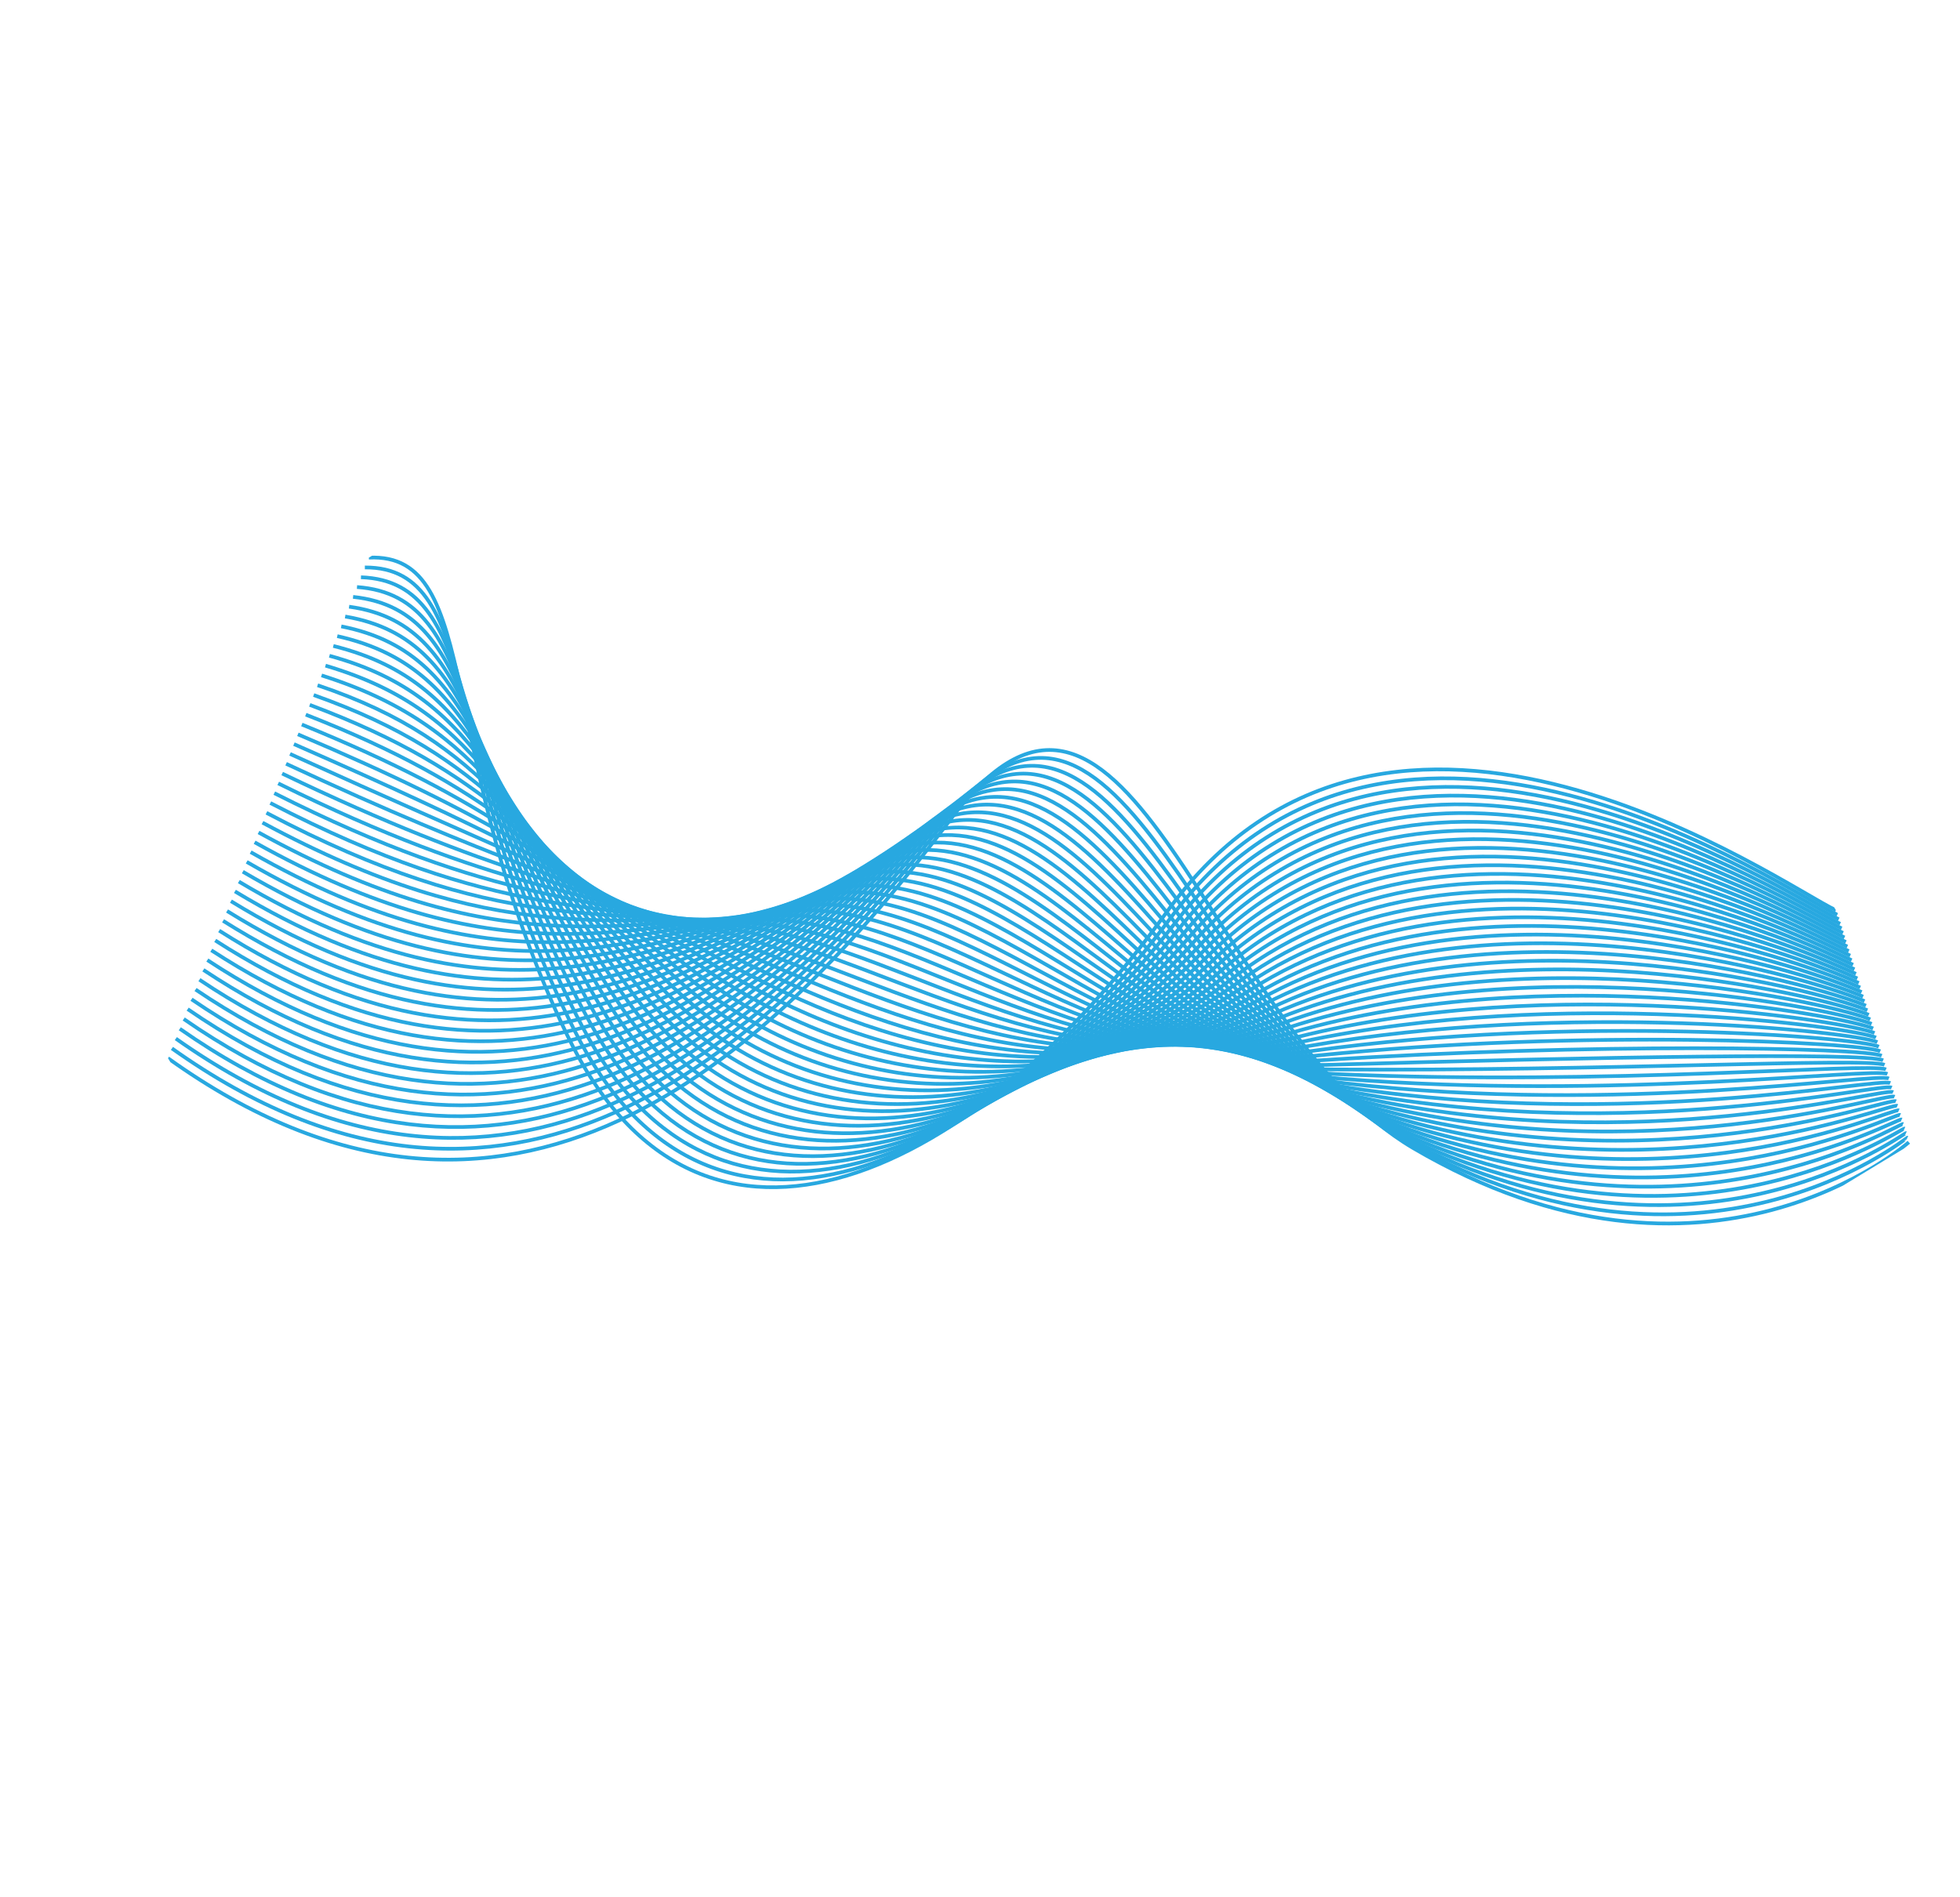 <svg width="531" height="514" viewBox="0 0 531 514" fill="none" xmlns="http://www.w3.org/2000/svg">
<g clip-path="url(#clip0_18_625)">
<path d="M517.141 309.491C517.141 309.491 462.655 357.999 382.83 311.061C327.464 278.511 305.638 157.874 257.963 221.435C208.353 287.555 137.623 352.683 45.511 286.729" stroke="#28A8E0" stroke-miterlimit="10"/>
<path d="M516.761 308.262C516.493 308.139 461.073 354.009 381.523 309.813C326.323 279.151 303.379 161.764 255.919 222.591C206.574 285.938 137.497 348.698 46.579 284.072" stroke="#28A8E0" stroke-miterlimit="10"/>
<path d="M516.369 307.03C515.832 306.785 459.461 350.006 380.204 308.562C325.165 279.78 301.098 165.655 253.866 223.752C204.775 284.322 137.369 344.725 47.64 281.418" stroke="#28A8E0" stroke-miterlimit="10"/>
<path d="M515.984 305.793C515.171 305.43 457.857 345.998 378.905 307.31C324.019 280.412 298.842 169.531 251.83 224.904C202.999 282.693 137.244 340.739 48.716 278.755" stroke="#28A8E0" stroke-miterlimit="10"/>
<path d="M515.592 304.561C514.51 304.075 456.238 341.999 377.585 306.058C322.84 281.043 296.562 173.422 249.778 226.065C201.213 281.08 137.11 336.758 49.776 276.102" stroke="#28A8E0" stroke-miterlimit="10"/>
<path d="M515.207 303.324C513.862 302.724 454.609 337.985 376.282 304.798C321.677 281.664 294.191 177.199 247.737 227.209C199.313 279.335 136.988 332.76 50.847 273.431" stroke="#28A8E0" stroke-miterlimit="10"/>
<path d="M514.815 302.093C513.201 301.369 452.959 333.973 374.962 303.547C320.486 282.292 291.9 181.054 245.672 228.368C197.487 277.694 136.839 328.789 51.891 270.767" stroke="#28A8E0" stroke-miterlimit="10"/>
<path d="M514.435 300.863C512.553 300.017 451.307 329.972 373.668 302.302C319.299 282.928 289.627 184.92 243.644 229.535C195.707 276.056 136.731 324.814 52.976 268.12" stroke="#28A8E0" stroke-miterlimit="10"/>
<path d="M514.042 299.632C511.884 298.667 449.634 325.975 372.348 301.051C318.088 283.558 287.328 188.78 241.588 230.688C193.884 274.402 136.593 320.826 54.032 265.459" stroke="#28A8E0" stroke-miterlimit="10"/>
<path d="M513.657 298.394C511.231 297.308 447.943 321.966 371.037 299.795C316.871 284.179 285.045 192.63 239.543 231.844C192.087 272.753 136.464 316.852 55.1 262.8" stroke="#28A8E0" stroke-miterlimit="10"/>
<path d="M513.265 297.163C510.571 295.953 446.242 317.975 369.73 298.547C315.652 284.814 282.762 196.481 237.499 233.001C190.292 271.093 136.339 312.867 56.176 260.138" stroke="#28A8E0" stroke-miterlimit="10"/>
<path d="M512.881 295.926C509.918 294.594 444.528 313.98 368.418 297.291C314.412 285.451 280.487 200.326 235.454 234.158C188.49 269.437 136.214 308.882 57.244 257.48" stroke="#28A8E0" stroke-miterlimit="10"/>
<path d="M512.493 294.701C509.262 293.247 442.795 310.008 367.111 296.043C313.164 286.092 278.208 204.184 233.41 235.314C186.696 267.776 136.081 304.901 58.312 254.821" stroke="#28A8E0" stroke-miterlimit="10"/>
<path d="M512.108 293.465C508.606 291.9 441.055 306.041 365.8 294.787C311.908 286.738 275.941 208.025 231.366 236.47C184.906 266.123 135.96 300.923 59.376 252.156" stroke="#28A8E0" stroke-miterlimit="10"/>
<path d="M511.716 292.233C507.945 290.545 439.298 302.083 364.485 293.544C310.637 287.393 273.663 211.883 229.313 237.631C183.112 264.462 135.827 296.942 60.436 249.502" stroke="#28A8E0" stroke-miterlimit="10"/>
<path d="M511.331 290.996C507.292 289.186 437.526 298.134 363.181 292.284C309.365 288.049 271.403 215.719 227.277 238.783C181.345 262.795 135.701 292.957 61.512 246.839" stroke="#28A8E0" stroke-miterlimit="10"/>
<path d="M510.939 289.764C506.631 287.831 435.743 294.203 361.862 291.033C308.07 288.719 269.136 219.56 225.22 239.937C179.551 261.134 135.568 288.976 62.568 244.178" stroke="#28A8E0" stroke-miterlimit="10"/>
<path d="M510.559 288.535C505.975 286.484 433.953 290.297 360.563 289.78C306.792 289.399 266.889 223.399 223.188 241.096C177.79 259.474 135.455 284.993 63.648 241.523" stroke="#28A8E0" stroke-miterlimit="10"/>
<path d="M510.166 287.303C505.314 285.129 432.148 286.401 359.248 288.536C305.483 290.099 264.639 227.251 221.136 242.257C176.02 257.819 135.314 281.017 64.709 238.87" stroke="#28A8E0" stroke-miterlimit="10"/>
<path d="M509.782 286.067C504.661 283.77 430.344 282.525 357.944 287.276C304.191 290.809 262.397 231.098 219.099 243.409C174.267 256.155 135.197 277.027 65.78 236.199" stroke="#28A8E0" stroke-miterlimit="10"/>
<path d="M509.389 284.834C504 282.415 428.529 278.665 356.625 286.025C302.871 291.526 260.146 234.949 217.042 244.562C172.505 254.495 135.064 273.046 66.836 233.538" stroke="#28A8E0" stroke-miterlimit="10"/>
<path d="M509.005 283.598C503.352 281.063 426.724 274.822 355.318 284.777C301.564 292.266 257.922 238.807 215.002 245.727C170.753 252.851 134.935 269.073 67.909 230.888" stroke="#28A8E0" stroke-miterlimit="10"/>
<path d="M508.612 282.366C502.683 279.714 424.904 271.008 354.006 283.521C300.25 293.011 255.689 242.669 212.953 246.875C169.009 251.202 134.805 265.08 68.98 228.217" stroke="#28A8E0" stroke-miterlimit="10"/>
<path d="M508.232 281.137C502.035 278.362 423.094 267.21 352.699 282.273C298.946 293.771 253.465 246.547 210.909 248.032C167.262 249.566 134.684 261.102 70.048 225.559" stroke="#28A8E0" stroke-miterlimit="10"/>
<path d="M507.84 279.905C501.374 277.007 421.285 263.432 351.388 281.017C297.638 294.544 251.245 250.412 208.865 249.188C165.527 247.932 134.551 257.122 71.117 222.901" stroke="#28A8E0" stroke-miterlimit="10"/>
<path d="M507.455 278.668C500.721 275.648 419.481 259.662 350.081 279.769C296.344 295.34 249.018 254.302 206.82 250.345C163.789 246.311 134.426 253.136 72.185 220.243" stroke="#28A8E0" stroke-miterlimit="10"/>
<path d="M507.063 277.436C500.061 274.293 417.686 255.907 348.761 278.518C295.034 296.146 246.792 258.192 204.768 251.506C162.04 244.707 134.293 249.155 73.24 217.582" stroke="#28A8E0" stroke-miterlimit="10"/>
<path d="M506.678 276.199C499.4 272.938 415.901 252.167 347.457 277.258C293.753 296.944 244.565 262.082 202.726 252.65C160.302 243.086 134.167 245.17 74.312 214.911" stroke="#28A8E0" stroke-miterlimit="10"/>
<path d="M506.29 274.975C498.744 271.592 414.122 248.456 346.143 276.015C292.462 297.781 242.332 265.997 200.679 253.819C158.555 241.503 134.039 241.197 75.377 212.266" stroke="#28A8E0" stroke-miterlimit="10"/>
<path d="M505.906 273.738C498.096 270.24 412.35 244.74 344.844 274.762C291.199 298.611 240.107 269.908 198.643 254.971C156.81 239.907 133.921 237.206 76.453 209.603" stroke="#28A8E0" stroke-miterlimit="10"/>
<path d="M505.513 272.506C497.435 268.885 410.588 241.039 343.524 273.511C289.926 299.458 237.854 273.825 196.59 256.131C155.05 238.32 133.785 233.238 77.513 206.949" stroke="#28A8E0" stroke-miterlimit="10"/>
<path d="M505.129 271.27C496.782 267.526 408.852 237.344 342.213 272.255C288.673 300.304 235.613 277.745 194.541 257.281C153.278 236.731 133.655 229.245 78.577 204.284" stroke="#28A8E0" stroke-miterlimit="10"/>
<path d="M504.736 270.037C496.113 266.176 407.12 233.657 340.901 270.999C287.424 301.157 233.36 281.662 192.489 258.442C151.502 235.154 133.522 225.264 79.632 201.623" stroke="#28A8E0" stroke-miterlimit="10"/>
<path d="M504.357 268.809C495.465 264.824 405.405 229.981 339.599 269.759C286.202 302.036 231.108 285.599 190.449 259.606C149.739 233.58 133.393 221.291 80.705 198.972" stroke="#28A8E0" stroke-miterlimit="10"/>
<path d="M503.964 267.576C494.804 263.469 403.695 226.312 338.287 268.503C284.979 302.895 228.842 289.513 188.405 260.762C147.958 231.996 133.272 217.313 81.773 196.314" stroke="#28A8E0" stroke-miterlimit="10"/>
<path d="M503.579 266.34C494.151 262.11 402.008 222.629 336.976 267.247C283.76 303.761 226.568 293.432 186.356 261.911C146.165 230.408 133.142 213.32 82.845 193.643" stroke="#28A8E0" stroke-miterlimit="10"/>
<path d="M503.187 265.108C493.49 260.755 400.319 218.958 335.669 265.999C282.567 304.634 224.299 297.359 184.316 263.075C144.389 228.832 133.014 209.347 83.918 190.993" stroke="#28A8E0" stroke-miterlimit="10"/>
<path d="M502.802 263.871C492.834 259.408 398.649 215.286 334.357 264.744C281.373 305.507 222.025 301.277 182.267 264.224C142.584 227.241 132.888 205.361 84.981 188.327" stroke="#28A8E0" stroke-miterlimit="10"/>
<path d="M502.41 262.639C492.173 258.054 396.988 211.609 333.038 263.493C280.18 306.379 219.731 305.198 180.215 265.385C140.783 225.658 132.755 201.381 86.041 185.674" stroke="#28A8E0" stroke-miterlimit="10"/>
<path d="M502.03 261.41C491.525 256.702 395.344 207.942 331.739 262.24C279.011 307.258 217.465 309.112 178.178 266.537C138.998 224.066 132.63 197.395 87.113 183.003" stroke="#28A8E0" stroke-miterlimit="10"/>
<path d="M501.638 260.178C490.864 255.347 393.703 204.263 330.424 260.996C277.843 308.136 215.17 313.033 176.13 267.705C137.189 222.488 132.506 193.43 88.178 180.357" stroke="#28A8E0" stroke-miterlimit="10"/>
<path d="M501.253 258.941C490.211 253.988 392.082 200.583 329.12 259.736C276.686 308.998 212.892 316.944 174.089 268.85C135.387 220.885 132.384 189.432 89.249 177.687" stroke="#28A8E0" stroke-miterlimit="10"/>
<path d="M500.861 257.709C489.543 252.638 390.449 196.899 327.801 258.485C275.525 309.871 210.588 320.849 172.032 270.003C133.572 219.279 132.238 185.448 90.305 175.026" stroke="#28A8E0" stroke-miterlimit="10"/>
<path d="M500.476 256.472C488.89 251.278 388.844 193.208 326.489 257.229C274.38 310.735 208.297 324.757 169.988 271.159C131.766 217.688 132.113 181.462 91.373 172.368" stroke="#28A8E0" stroke-miterlimit="10"/>
<path d="M500.088 255.248C488.234 249.932 387.237 189.531 325.187 255.989C273.253 311.61 206.011 328.673 167.948 272.324C129.96 216.098 131.997 177.493 92.446 169.718" stroke="#28A8E0" stroke-miterlimit="10"/>
<path d="M499.704 254.011C487.586 248.58 385.64 185.835 323.875 254.733C272.116 312.47 203.728 332.577 165.904 273.48C128.158 214.495 131.863 173.512 93.509 167.052" stroke="#28A8E0" stroke-miterlimit="10"/>
<path d="M499.311 252.779C486.925 247.225 384.051 182.136 322.564 253.477C270.987 313.324 201.306 336.553 163.855 274.629C126.217 212.965 131.734 169.518 94.573 164.386" stroke="#28A8E0" stroke-miterlimit="10"/>
<path d="M498.927 251.543C486.264 245.871 382.462 178.436 321.257 252.23C269.863 314.187 199.034 340.44 161.815 275.793C124.438 211.348 131.618 165.548 95.654 161.731" stroke="#28A8E0" stroke-miterlimit="10"/>
<path d="M498.534 250.311C485.603 244.516 380.88 174.731 319.945 250.974C268.741 315.036 196.77 344.321 159.766 276.942C122.65 209.715 131.48 161.56 96.717 159.065" stroke="#28A8E0" stroke-miterlimit="10"/>
<path d="M498.154 249.082C484.955 243.164 379.307 171.022 318.638 249.726C267.633 315.889 194.51 348.21 157.726 278.106C120.871 208.098 131.359 157.582 97.79 156.414" stroke="#28A8E0" stroke-miterlimit="10"/>
<path d="M497.762 247.85C484.294 241.809 377.864 167.402 317.319 248.475C266.616 316.824 192.225 352.093 155.669 279.259C119.072 206.482 131.221 153.594 98.846 153.753" stroke="#28A8E0" stroke-miterlimit="10"/>
<path d="M497.377 246.613C483.633 240.455 376.171 163.585 316.02 247.222C265.411 317.587 189.974 355.977 153.637 280.419C117.301 204.86 131.105 149.623 99.926 151.098" stroke="#28A8E0" stroke-miterlimit="10"/>
</g>
<defs>
<clipPath id="clip0_18_625">
<rect width="407.083" height="352.687" fill="white" transform="translate(0 211.759) rotate(-31.26)"/>
</clipPath>
</defs>
</svg>
